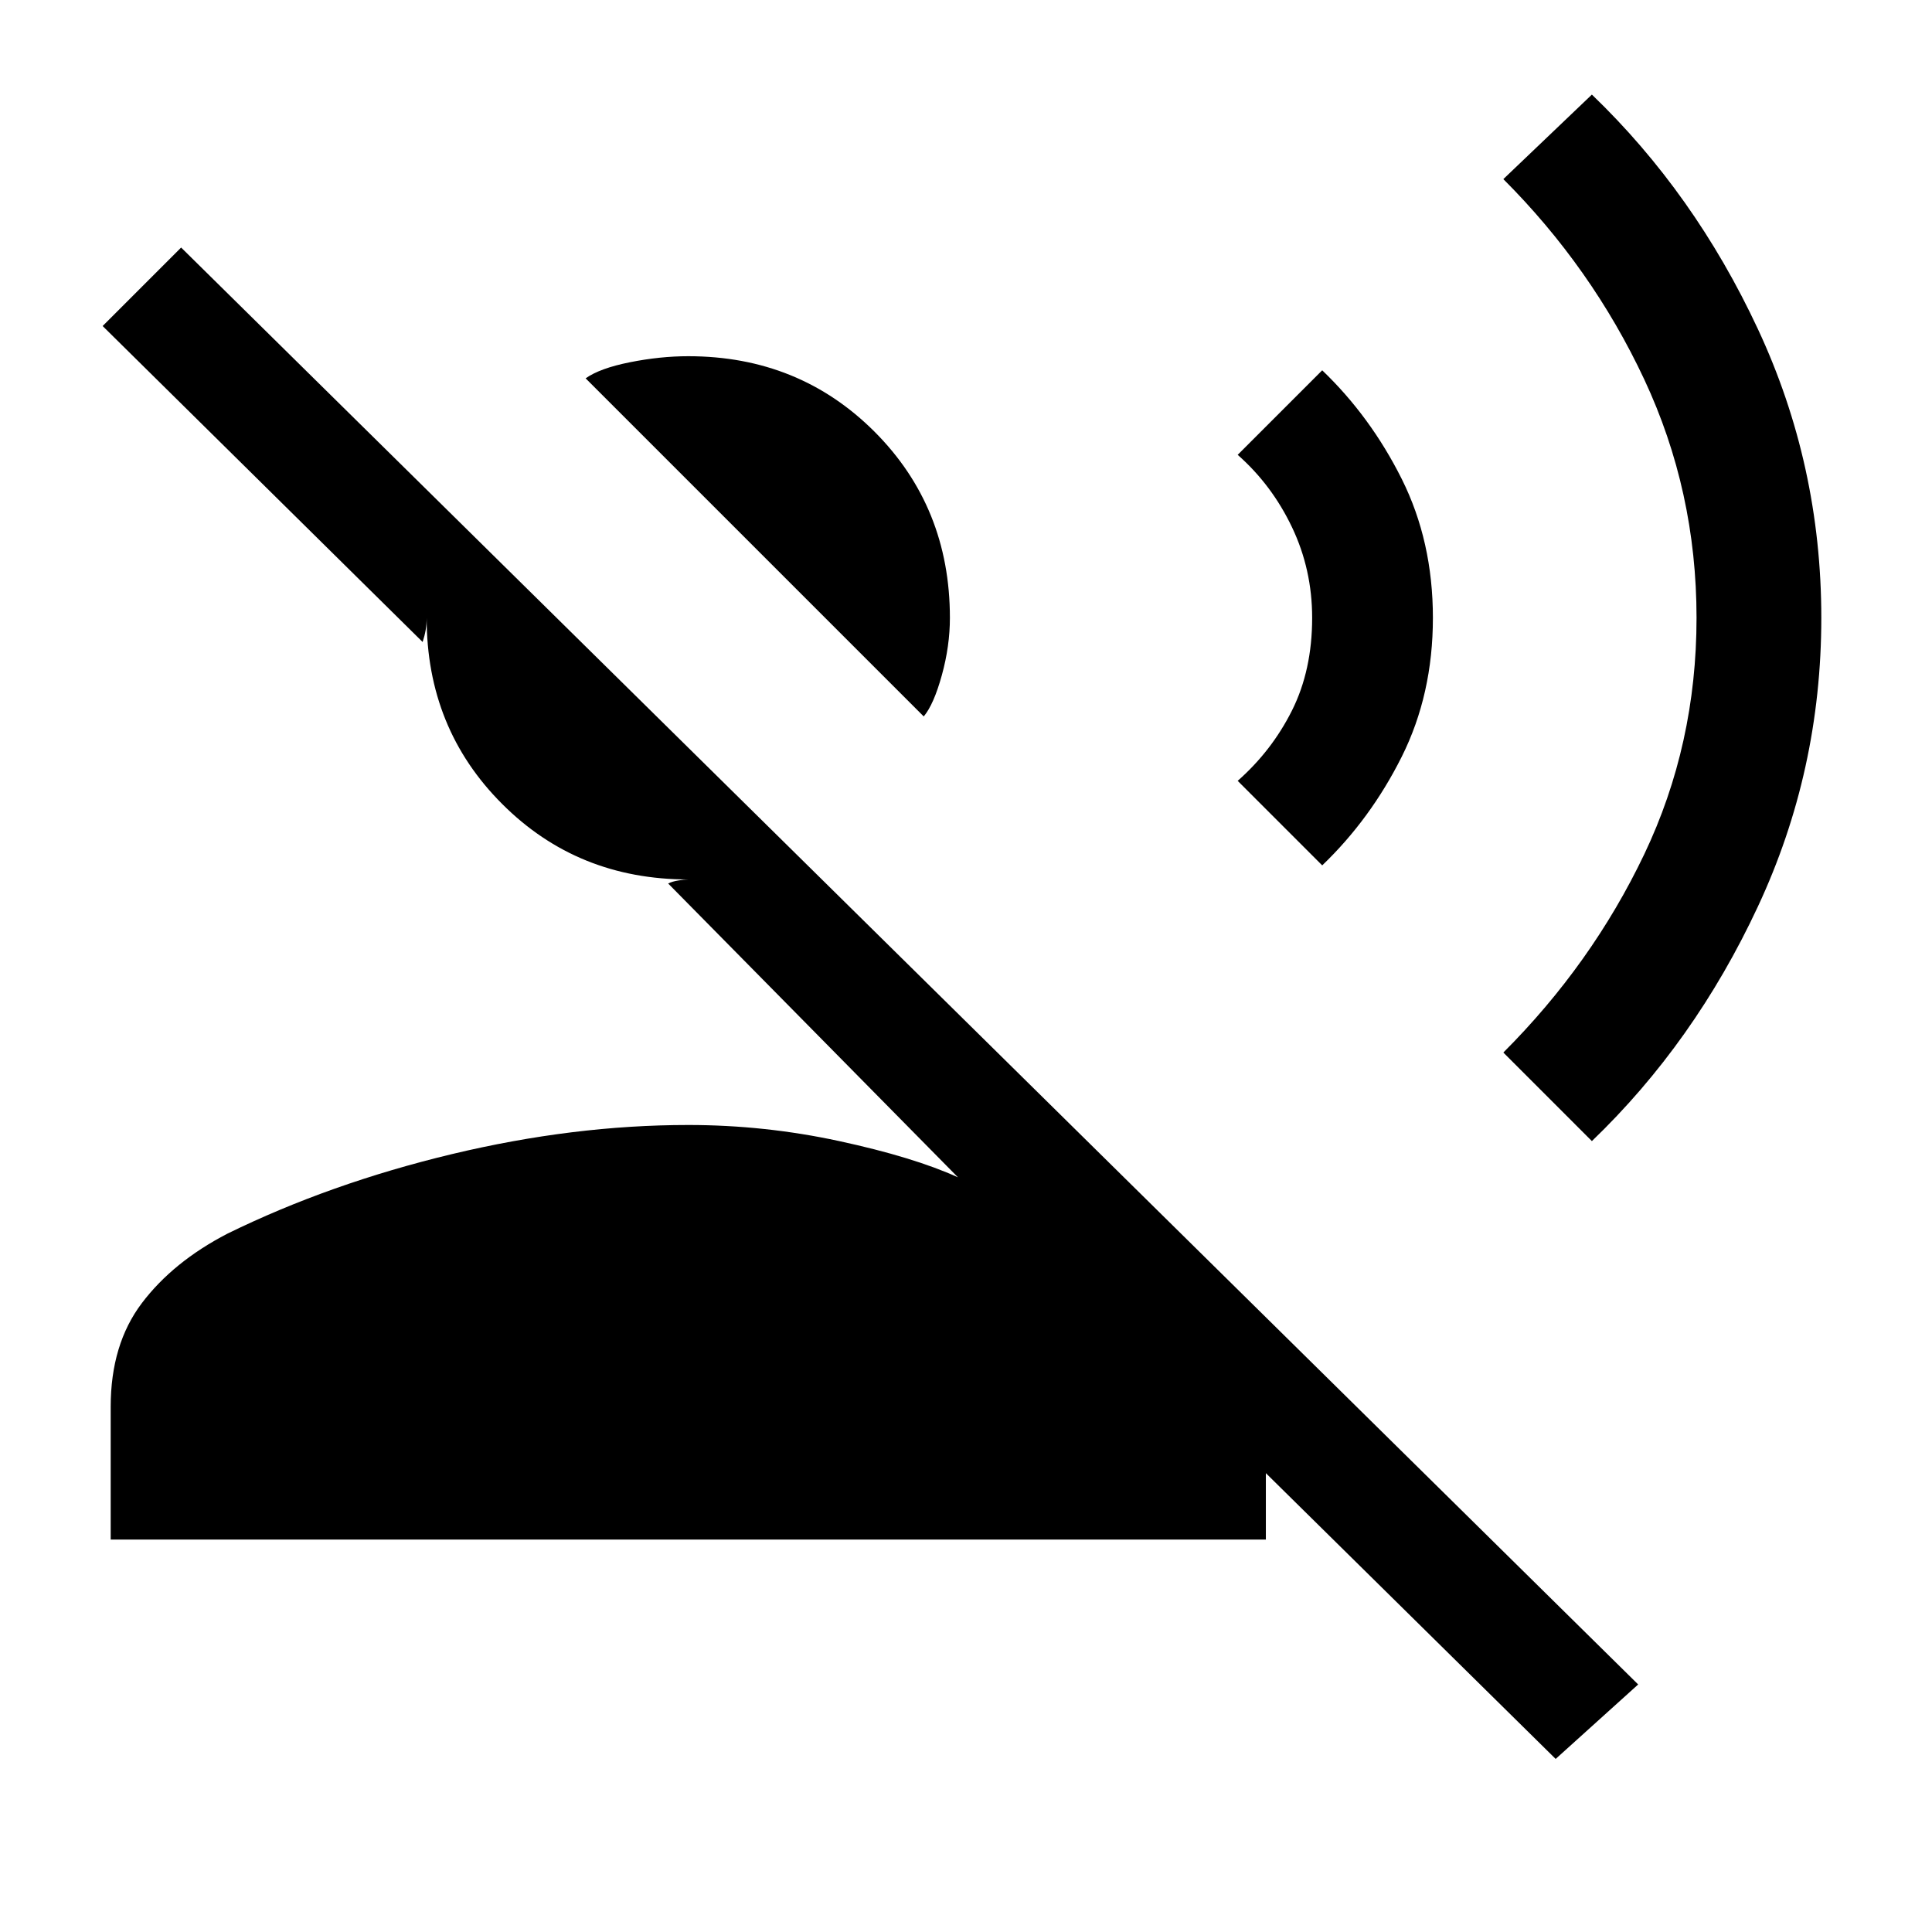 <svg xmlns="http://www.w3.org/2000/svg" height="24" width="24"><path d="M11.475 8.9 7.275 4.7Q7.45 4.575 7.825 4.5Q8.2 4.425 8.55 4.425Q9.925 4.425 10.863 5.362Q11.8 6.3 11.8 7.675Q11.8 8.025 11.7 8.387Q11.6 8.75 11.475 8.9ZM1.375 19.125V17.475Q1.375 16.7 1.762 16.188Q2.15 15.675 2.825 15.325Q4.1 14.7 5.613 14.337Q7.125 13.975 8.55 13.975Q9.5 13.975 10.425 14.175Q11.35 14.375 11.9 14.625L8.3 10.975Q8.35 10.95 8.425 10.938Q8.5 10.925 8.55 10.925Q7.175 10.925 6.238 9.987Q5.3 9.05 5.3 7.675Q5.3 7.75 5.288 7.825Q5.275 7.9 5.25 7.975L1.275 4.05L2.25 3.075L20.35 20.925L19.325 21.85L15.725 18.3V19.125ZM19.775 14.175 18.675 13.075Q19.775 11.975 20.425 10.613Q21.075 9.25 21.075 7.675Q21.075 6.1 20.425 4.712Q19.775 3.325 18.675 2.225L19.775 1.175Q21.05 2.4 21.837 4.087Q22.625 5.775 22.625 7.675Q22.625 9.575 21.837 11.262Q21.05 12.95 19.775 14.175ZM16.425 10.75 15.375 9.7Q15.8 9.325 16.05 8.825Q16.3 8.325 16.3 7.675Q16.3 7.075 16.05 6.55Q15.8 6.025 15.375 5.65L16.425 4.6Q17.025 5.175 17.413 5.95Q17.8 6.725 17.8 7.675Q17.8 8.625 17.413 9.4Q17.025 10.175 16.425 10.75Z"/></svg>